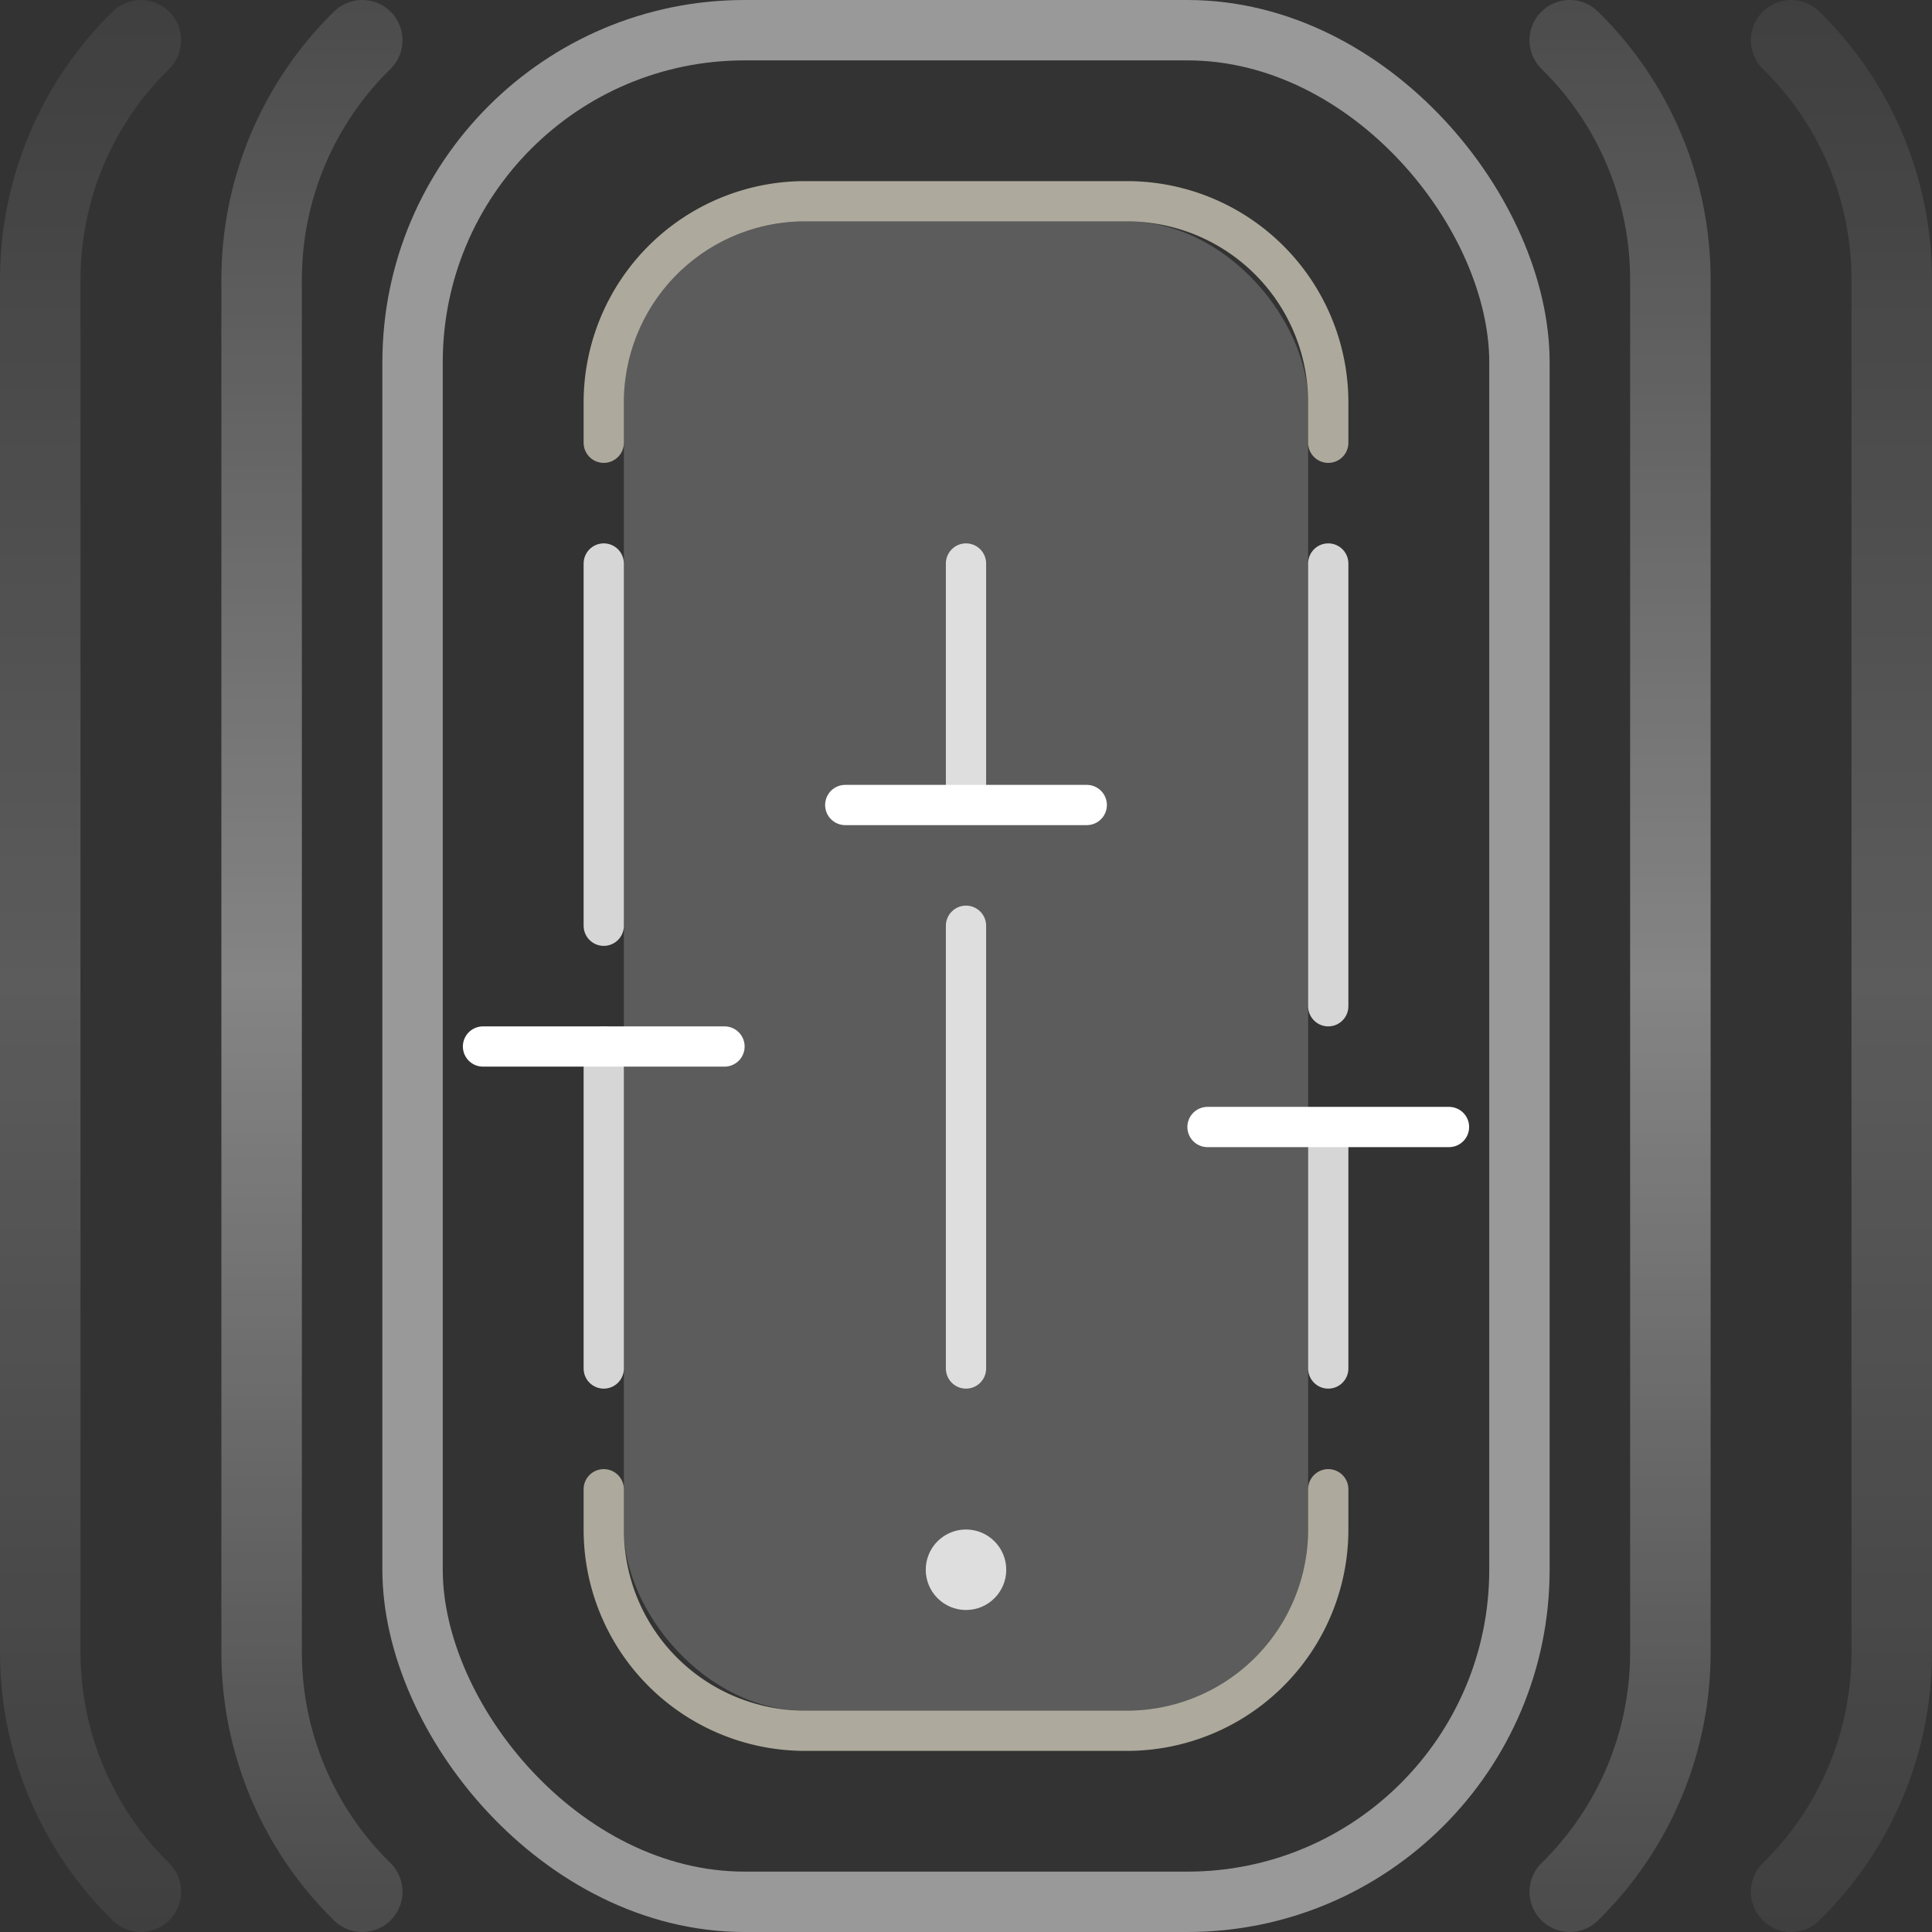 <svg xmlns="http://www.w3.org/2000/svg" fill="none" viewBox="0 0 96 96">
    <rect x="0" y="0" width="96" height="96" fill="#333333" stroke="none"/>
    <defs/>
    <path stroke="url(#icon_testing_paint0_linear)" stroke-linecap="round" stroke-width="4" d="M7 2v0C3.8 5.13 2 9.42 2 13.89v68.22C2 86.58 3.8 90.87 7 94v0" opacity=".2"/>
    <path stroke="url(#icon_testing_paint1_linear)" stroke-linecap="round" stroke-width="4" d="M18 2v0c-3.2 3.13-5 7.42-5 11.89v68.22c0 4.47 1.8 8.76 5 11.89v0" opacity=".4"/>
    <path stroke="url(#icon_testing_paint2_linear)" stroke-linecap="round" stroke-width="4" d="M89 2v0c3.2 3.13 5 7.42 5 11.89v68.22c0 4.47-1.8 8.76-5 11.89v0" opacity=".2"/>
    <path stroke="url(#icon_testing_paint3_linear)" stroke-linecap="round" stroke-width="4" d="M78 2v0c3.2 3.13 5 7.42 5 11.89v68.22c0 4.47-1.8 8.76-5 11.89v0" opacity=".4"/>
    <rect width="55" height="93" x="20.5" y="1.5" stroke="#fff" stroke-width="3" opacity=".5" rx="16.5"/>
    <rect width="34" height="74" x="31" y="11" fill="#fff" opacity=".2" rx="9"/>
    <circle cx="48" cy="78" r="2" fill="#fff" opacity=".8"/>
    <path stroke="#fff" stroke-linecap="round" stroke-linejoin="round" stroke-width="2" d="M30 68V52" opacity=".8"/>
    <path stroke="#fff" stroke-linecap="round" stroke-linejoin="round" stroke-width="2" d="M30 46V28" opacity=".8"/>
    <path stroke="#fff" stroke-linecap="round" stroke-linejoin="round" stroke-width="2" d="M48 68V46" opacity=".8"/>
    <path stroke="#fff" stroke-linecap="round" stroke-linejoin="round" stroke-width="2" d="M48 39V28" opacity=".8"/>
    <path stroke="#fff" stroke-linecap="round" stroke-linejoin="round" stroke-width="2" d="M66 68V57" opacity=".8"/>
    <path stroke="#fff" stroke-linecap="round" stroke-linejoin="round" stroke-width="2" d="M66 50V28" opacity=".8"/>
    <path stroke="#fff" stroke-linecap="round" stroke-linejoin="round" stroke-width="2" d="M24 52h12"/>
    <path stroke="#fff" stroke-linecap="round" stroke-linejoin="round" stroke-width="2" d="M42 40h12"/>
    <path stroke="#fff" stroke-linecap="round" stroke-linejoin="round" stroke-width="2" d="M60 56h12"/>
    <path stroke="#FFF9E3" stroke-linecap="round" stroke-width="2" d="M66 22v-2a10 10 0 00-10-10H40a10 10 0 00-10 10v2" opacity=".6"/>
    <path stroke="#FFF9E3" stroke-linecap="round" stroke-width="2" d="M66 74v2a10 10 0 01-10 10H40a10 10 0 01-10-10v-2" opacity=".6"/>
    <defs>
        <linearGradient id="icon_testing_paint0_linear" x1="4.5" x2="4.5" y1=".04" y2="95.47" gradientUnits="userSpaceOnUse">
            <stop stop-color="#fff" stop-opacity=".3"/>
            <stop offset=".51" stop-color="#fff"/>
            <stop offset="1" stop-color="#fff" stop-opacity=".3"/>
        </linearGradient>
        <linearGradient id="icon_testing_paint1_linear" x1="15.5" x2="15.5" y1=".04" y2="95.47" gradientUnits="userSpaceOnUse">
            <stop stop-color="#fff" stop-opacity=".3"/>
            <stop offset=".51" stop-color="#fff"/>
            <stop offset="1" stop-color="#fff" stop-opacity=".3"/>
        </linearGradient>
        <linearGradient id="icon_testing_paint2_linear" x1="91.5" x2="91.5" y1=".04" y2="95.47" gradientUnits="userSpaceOnUse">
            <stop stop-color="#fff" stop-opacity=".3"/>
            <stop offset=".51" stop-color="#fff"/>
            <stop offset="1" stop-color="#fff" stop-opacity=".3"/>
        </linearGradient>
        <linearGradient id="icon_testing_paint3_linear" x1="80.5" x2="80.5" y1=".04" y2="95.47" gradientUnits="userSpaceOnUse">
            <stop stop-color="#fff" stop-opacity=".3"/>
            <stop offset=".51" stop-color="#fff"/>
            <stop offset="1" stop-color="#fff" stop-opacity=".3"/>
        </linearGradient>
    </defs>
</svg>
